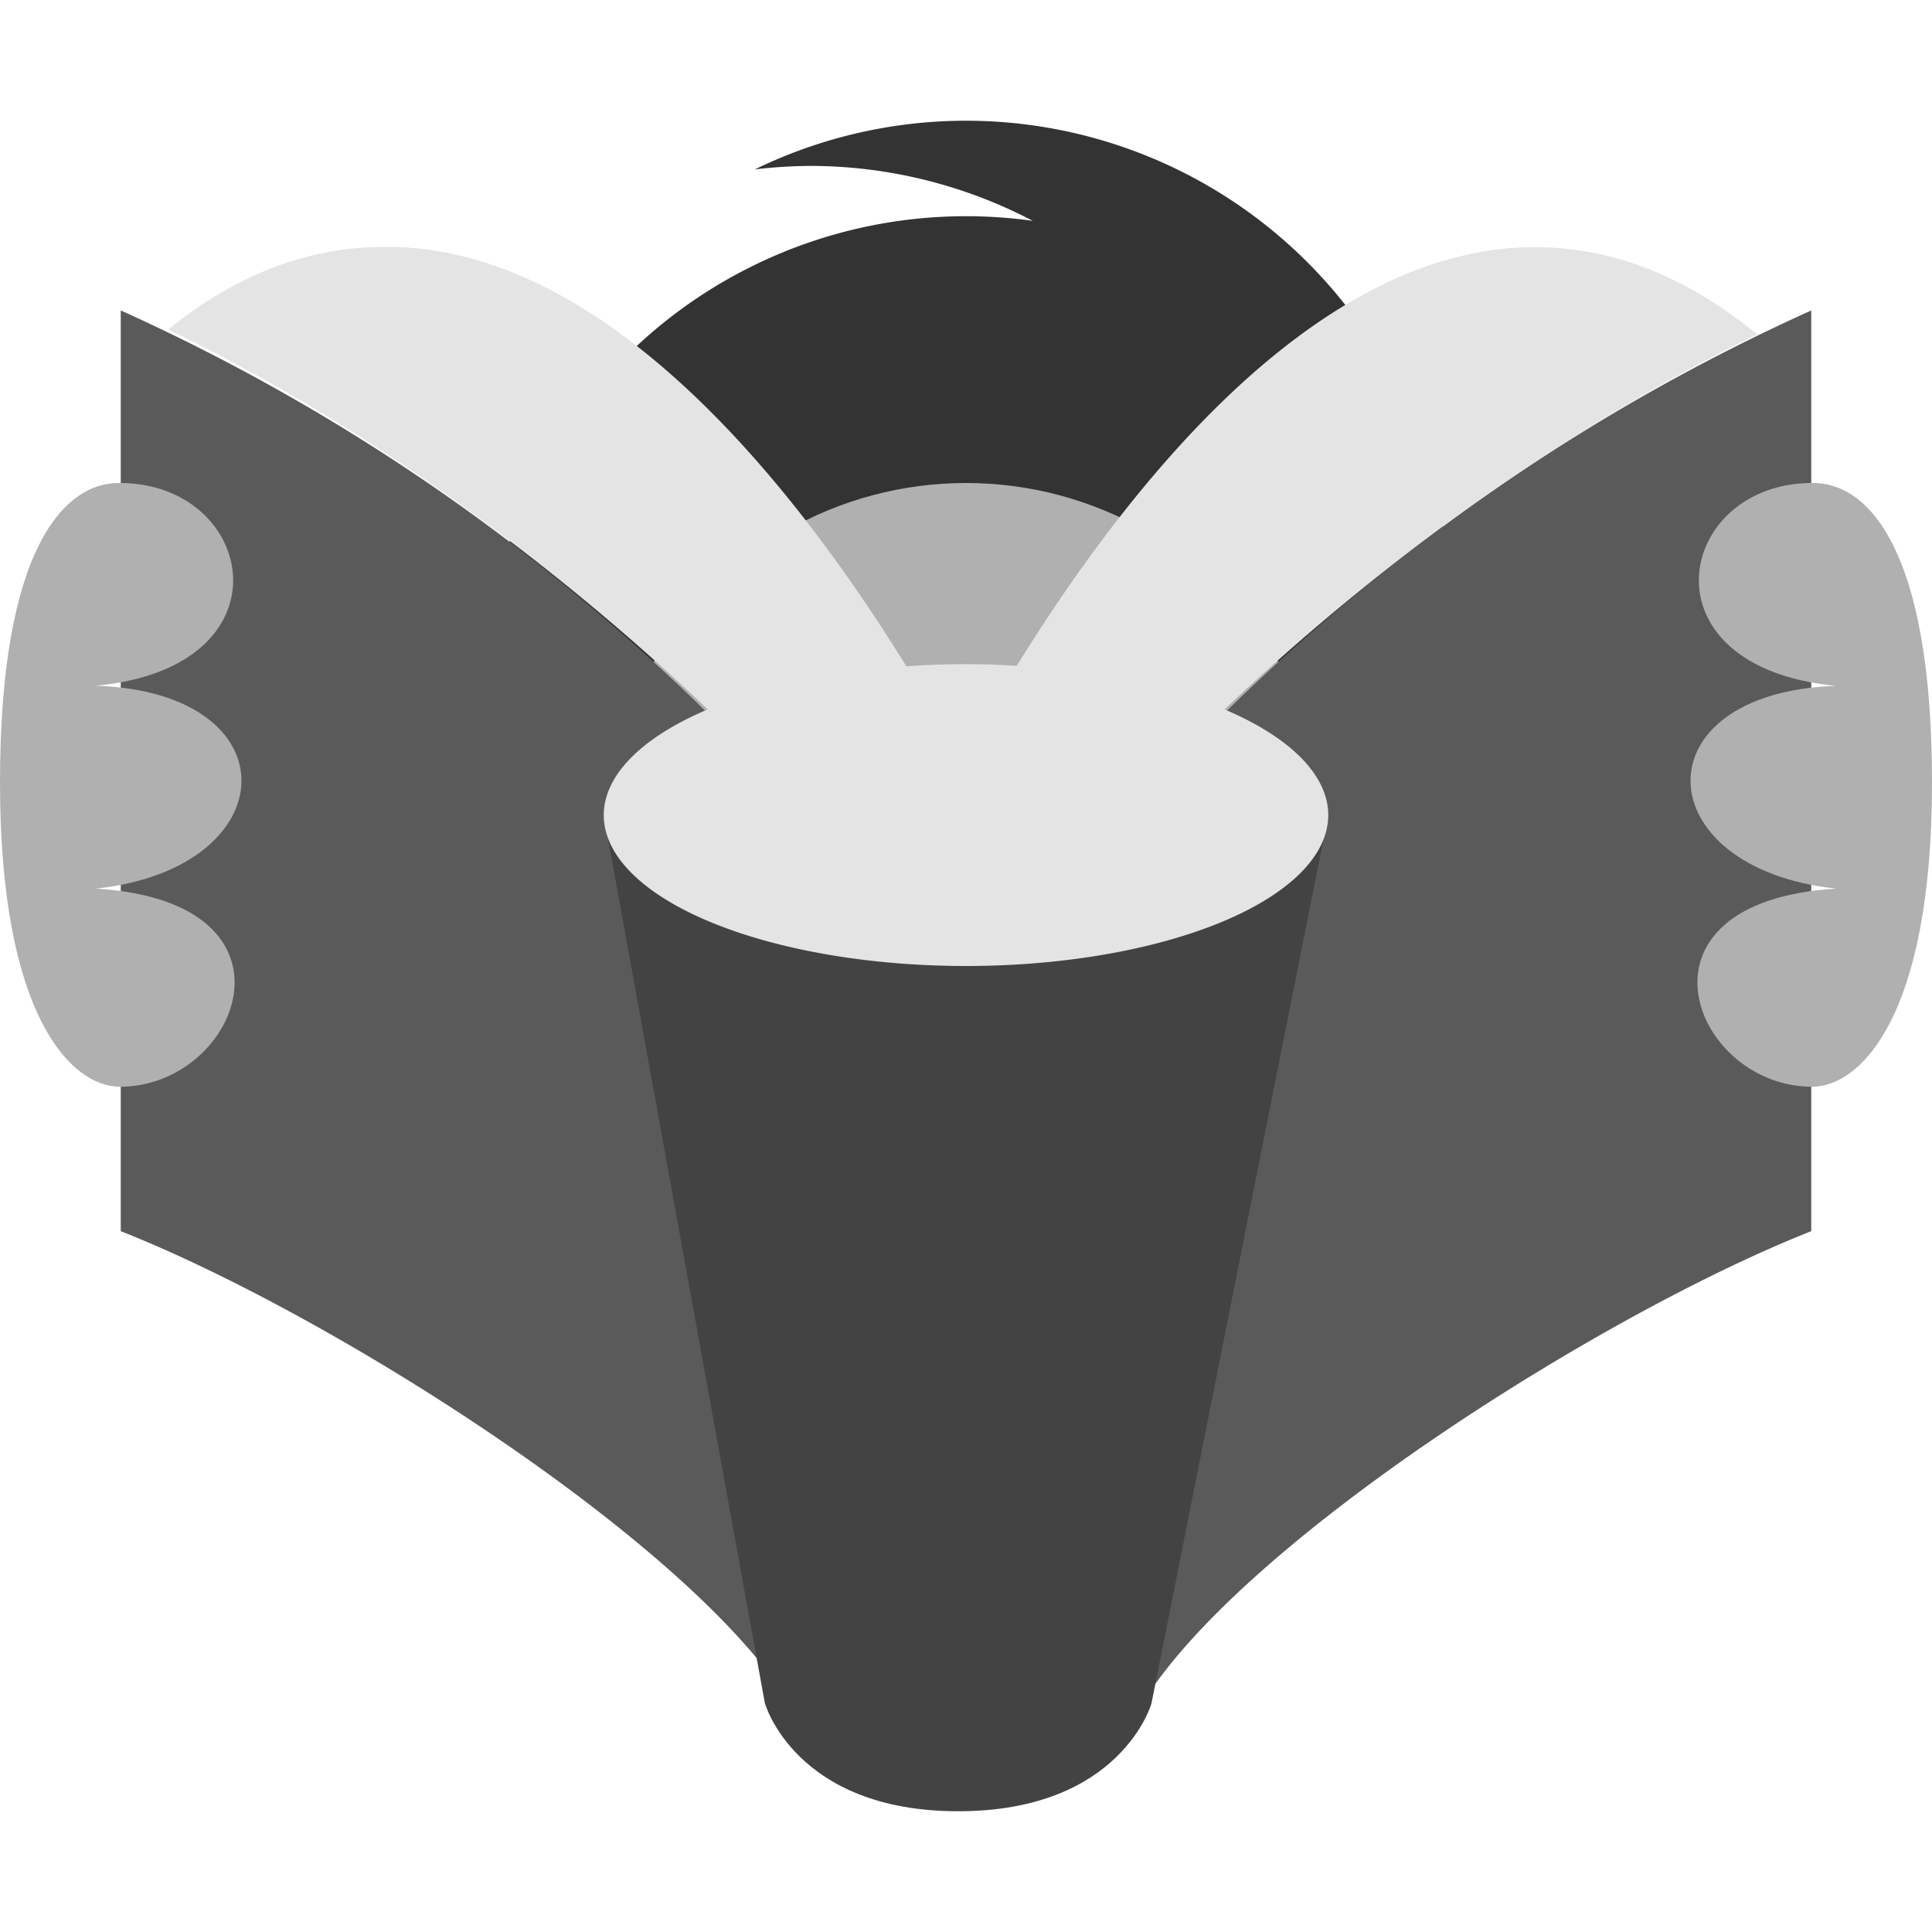<svg xmlns="http://www.w3.org/2000/svg" width="16" height="16" version="1.1" viewBox="0 0 16 16">
 <path style="fill:#333333" class="cls-1" d="M 12,4.993 A 4,4.005 0 0 0 6.251,1.403 4.029,4.034 0 0 1 6.709,1.374 3.978,3.983 0 0 1 8.553,1.829 4,4.005 0 1 0 12,5.794 C 12,5.659 12,5.524 11.978,5.39 11.956,5.255 12,5.127 12,4.993 Z"/>
 <circle style="fill:#b0b0b0" class="cls-4" cx="8" cy="7" r="3"/>
 <path class="cls-9" d="M 15,2.571 V 10.196 C 13.3,10.867 10.437,12.672 9.53,14 L 8,10.687 10.21,7.229 c 0,0 0.597,-0.664 -0.293,-1.1 A 16.807,17.435 0 0 1 15,2.571 Z" style="fill:#5a5a5a"/>
 <path style="fill:#5a5a5a" class="cls-9" d="M 1,2.571 V 10.196 C 2.7,10.867 5.563,12.672 6.47,14 L 8,10.687 5.79,7.229 c 0,0 -0.597,-0.664 0.293,-1.1 A 16.807,17.435 0 0 0 1,2.571 Z"/>
 <path style="fill:#434343" class="cls-9" d="M 8,7.762 C 6.15,7.762 5,6.75 5,6.75 l 1.334,7.354 c 0,0 0.25,0.896 1.601,0.896 1.351,0 1.601,-0.893 1.601,-0.893 L 11,6.75 c 0,0 -1.15,1.012 -3,1.012 z"/>
 <path d="M 9.628,13.273"/>
 <path style="fill:#e4e4e4" d="M 3.312 2.047 C 2.687 2.02 2.043 2.202 1.393 2.729 C 3.009 3.51 4.555 4.632 5.861 5.875 A 3 1.25 0 0 0 5 6.75 A 3 1.25 0 0 0 8 8 A 3 1.25 0 0 0 11 6.75 A 3 1.25 0 0 0 10.141 5.875 C 11.432 4.651 12.961 3.544 14.553 2.77 C 13.928 2.257 13.306 2.045 12.703 2.047 C 11.062 2.051 9.551 3.687 8.42 5.514 A 3 1.25 0 0 0 8 5.5 A 3 1.25 0 0 0 7.506 5.518 C 6.398 3.725 4.921 2.116 3.312 2.047 z"/>
 <path style="fill:#b0b0b0" class="cls-14" d="M -1.2380952e-8,6.481 C -1.2380952e-8,8.425 0.596,9 0.993,9 1.986,9 2.585,7.468 0.794,7.359 2.37,7.191 2.433,5.734 0.794,5.679 2.433,5.524 2.119,4 0.993,4 0.536,3.992 -1.2380952e-8,4.537 -1.2380952e-8,6.481 Z"/>
 <path class="cls-14" d="M 16,6.481 C 16,8.425 15.404,9 15.007,9 14.014,9 13.415,7.468 15.206,7.359 c -1.576,-0.168 -1.639,-1.625 0,-1.679 C 13.567,5.524 13.881,4 15.007,4 15.464,3.992 16,4.537 16,6.481 Z" style="fill:#b0b0b0"/>
</svg>
